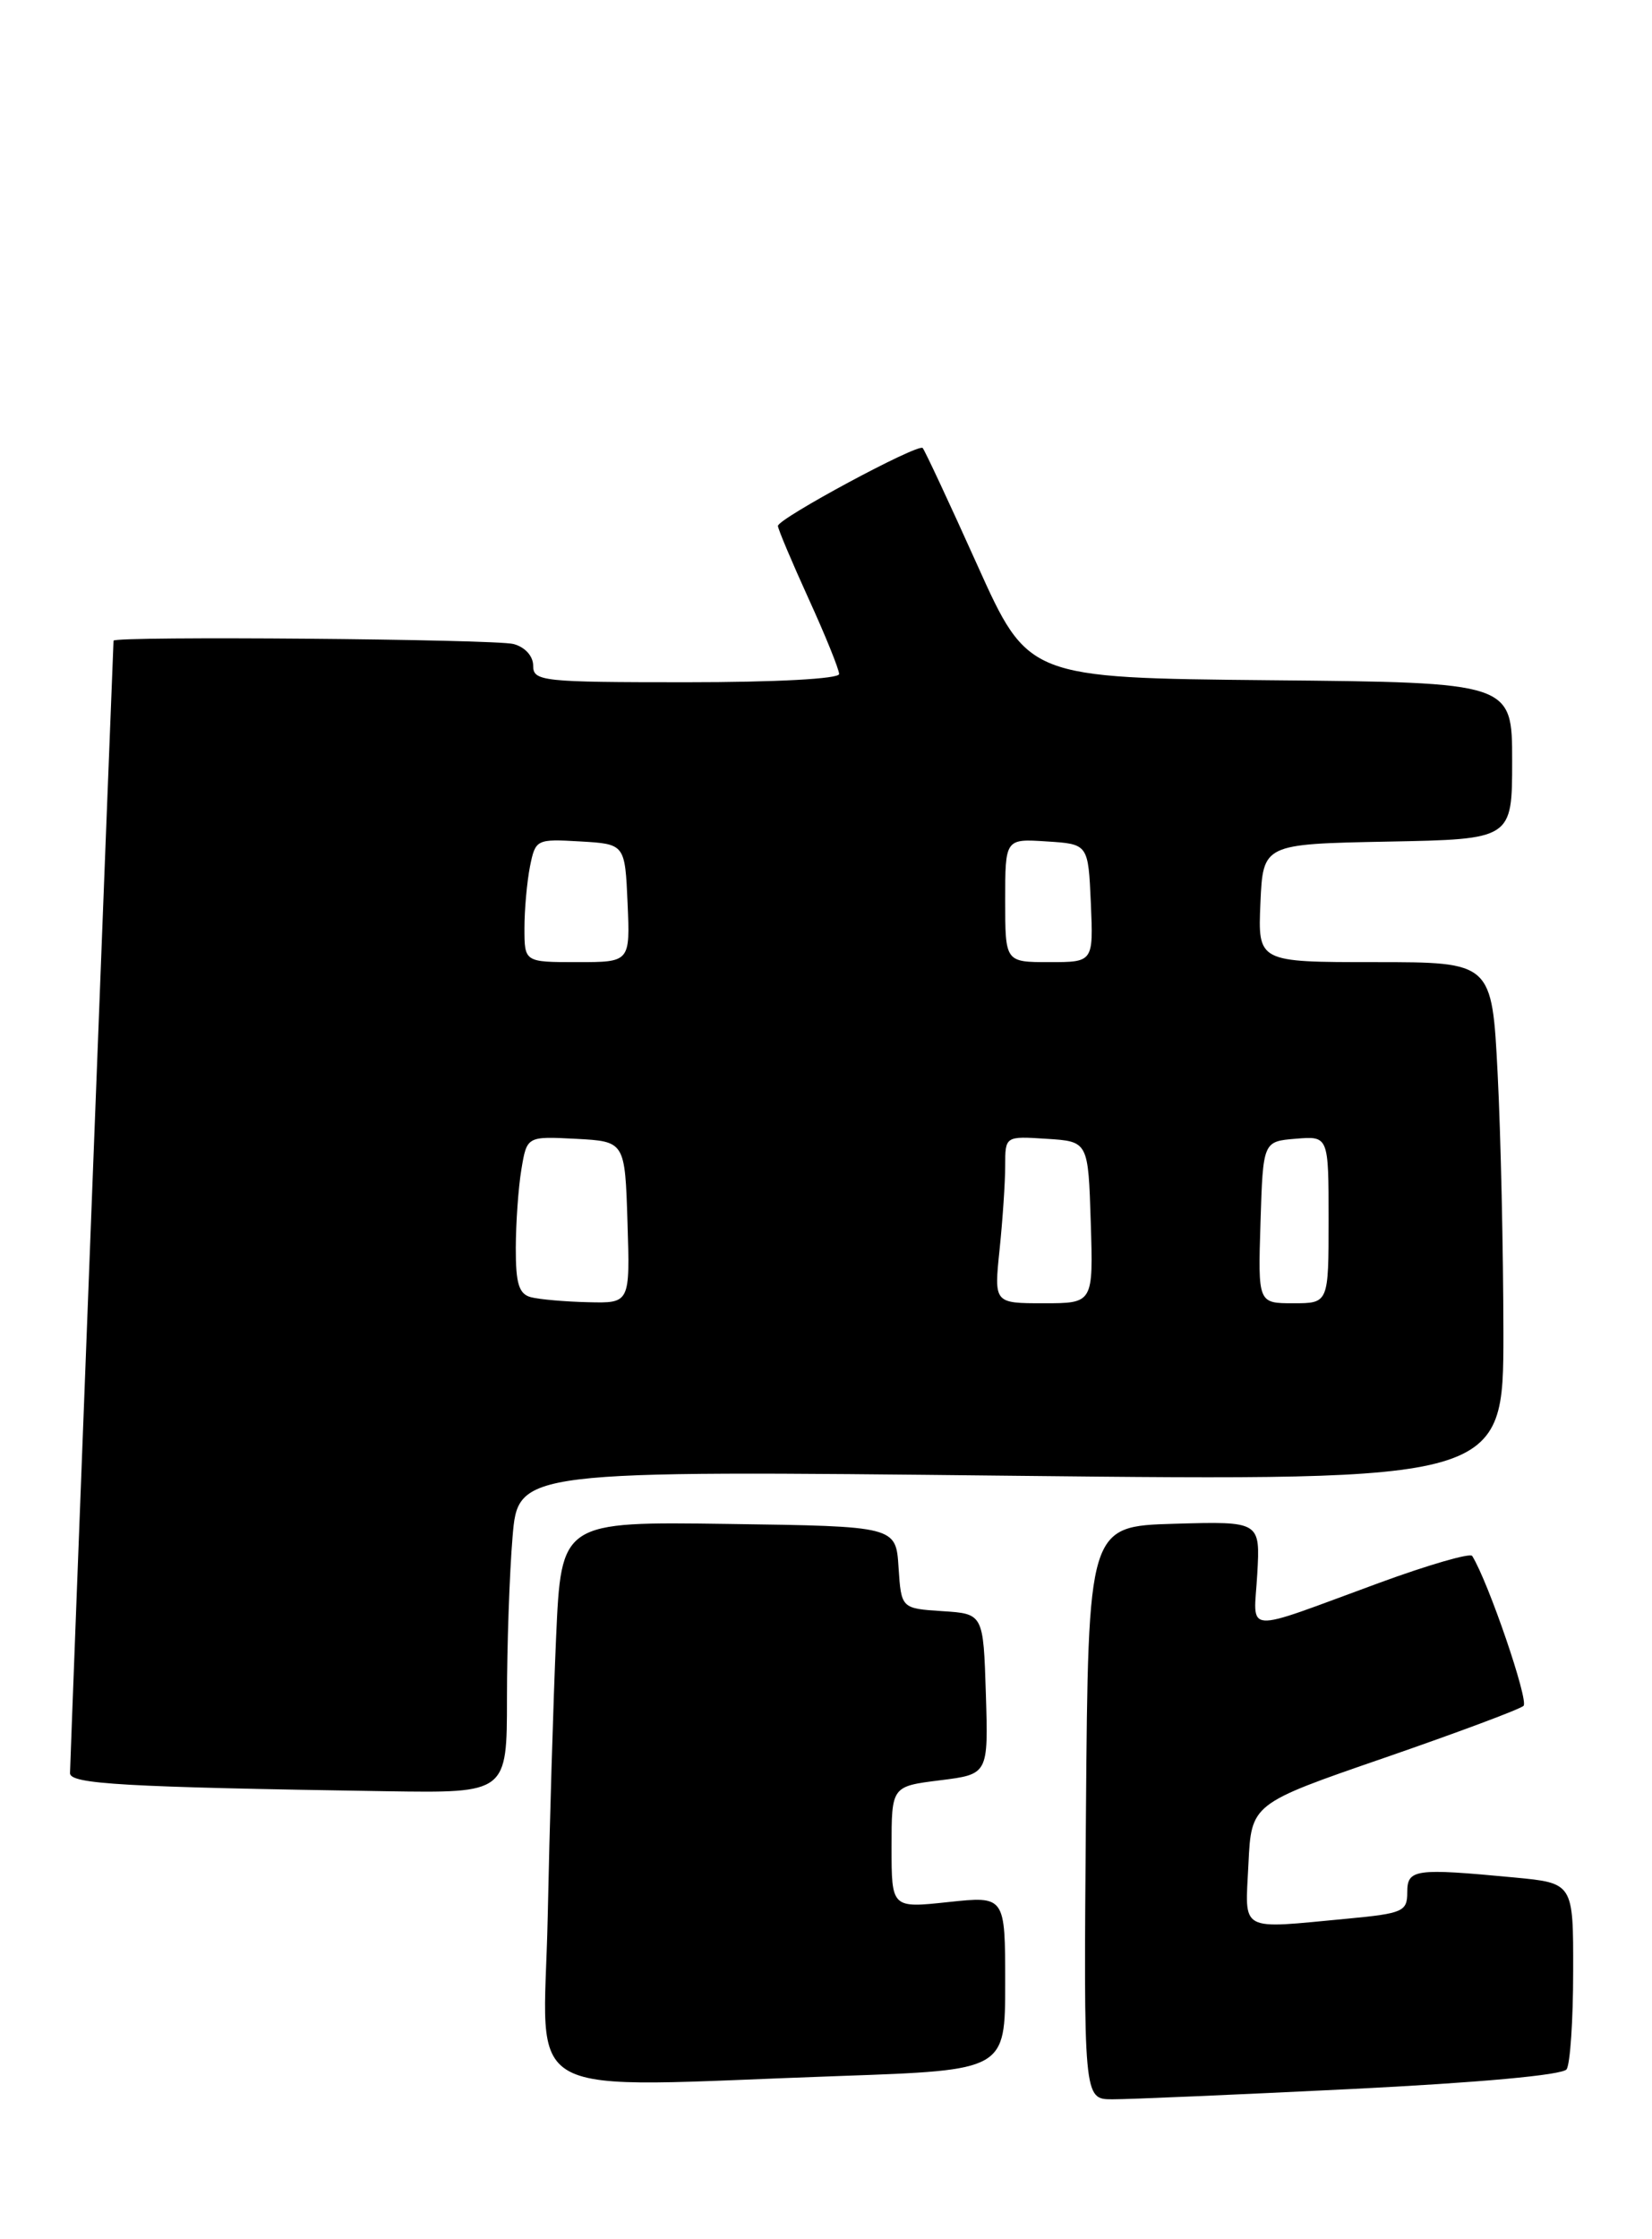 <?xml version="1.0" encoding="UTF-8" standalone="no"?>
<!DOCTYPE svg PUBLIC "-//W3C//DTD SVG 1.1//EN" "http://www.w3.org/Graphics/SVG/1.1/DTD/svg11.dtd" >
<svg xmlns="http://www.w3.org/2000/svg" xmlns:xlink="http://www.w3.org/1999/xlink" version="1.1" viewBox="0 0 189 256">
 <g >
 <path fill="currentColor"
d=" M 154.50 238.84 C 169.21 238.11 178.78 237.24 179.23 236.58 C 179.64 235.98 179.98 230.95 179.98 225.39 C 180.00 215.29 180.00 215.29 173.25 214.65 C 161.83 213.57 161.00 213.69 161.00 216.36 C 161.00 218.53 160.49 218.76 154.25 219.35 C 141.58 220.54 142.45 221.02 142.83 213.11 C 143.16 206.22 143.16 206.22 158.33 200.99 C 166.67 198.11 173.86 195.43 174.30 195.03 C 174.93 194.46 170.29 180.89 168.43 177.89 C 168.21 177.52 163.40 178.91 157.76 180.98 C 141.84 186.81 143.45 186.93 143.84 179.95 C 144.18 173.93 144.18 173.93 134.34 174.21 C 124.50 174.50 124.50 174.50 124.24 207.25 C 123.97 240.00 123.97 240.00 127.24 240.01 C 129.03 240.02 141.30 239.49 154.50 238.84 Z  M 96.25 237.34 C 115.00 236.68 115.00 236.68 115.00 226.73 C 115.00 216.77 115.00 216.77 108.50 217.46 C 102.00 218.16 102.00 218.16 102.00 211.19 C 102.00 204.23 102.00 204.23 107.54 203.54 C 113.07 202.85 113.07 202.85 112.79 193.67 C 112.50 184.50 112.50 184.50 107.80 184.20 C 103.11 183.89 103.11 183.89 102.80 179.20 C 102.50 174.50 102.50 174.50 83.35 174.23 C 64.21 173.96 64.21 173.96 63.62 187.23 C 63.30 194.53 62.87 208.94 62.66 219.25 C 62.21 240.66 58.50 238.66 96.25 237.34 Z  M 58.00 194.15 C 58.00 188.18 58.29 179.88 58.64 175.71 C 59.28 168.11 59.28 168.11 115.64 168.72 C 172.00 169.32 172.00 169.32 172.00 152.41 C 171.99 143.11 171.70 129.76 171.34 122.75 C 170.69 110.00 170.69 110.00 157.30 110.00 C 143.91 110.00 143.91 110.00 144.20 103.25 C 144.50 96.50 144.50 96.50 158.75 96.22 C 173.00 95.95 173.00 95.95 173.00 86.99 C 173.00 78.03 173.00 78.03 145.31 77.77 C 117.62 77.50 117.62 77.50 111.80 64.58 C 108.60 57.47 105.79 51.46 105.56 51.22 C 105.01 50.68 89.00 59.29 89.00 60.13 C 89.00 60.47 90.58 64.21 92.50 68.43 C 94.43 72.65 96.00 76.54 96.00 77.06 C 96.00 77.61 88.82 78.00 78.50 78.00 C 62.03 78.00 61.00 77.89 61.00 76.12 C 61.00 75.01 60.07 73.98 58.75 73.63 C 56.65 73.07 13.01 72.70 12.99 73.25 C 12.86 75.82 8.01 201.86 8.01 202.72 C 8.00 203.97 14.09 204.32 44.25 204.79 C 58.00 205.00 58.00 205.00 58.00 194.15 Z  M 60.75 148.31 C 59.37 147.95 59.00 146.77 59.01 142.68 C 59.02 139.83 59.30 135.79 59.65 133.70 C 60.28 129.91 60.28 129.91 65.89 130.20 C 71.50 130.50 71.50 130.50 71.79 139.75 C 72.08 149.00 72.08 149.00 67.29 148.88 C 64.65 148.82 61.71 148.56 60.75 148.31 Z  M 114.36 142.85 C 114.71 139.47 115.00 135.17 115.00 133.30 C 115.00 129.89 115.00 129.89 119.75 130.20 C 124.50 130.50 124.50 130.50 124.79 139.75 C 125.08 149.00 125.08 149.00 119.40 149.00 C 113.72 149.00 113.72 149.00 114.36 142.85 Z  M 144.21 139.75 C 144.50 130.50 144.50 130.50 148.25 130.19 C 152.00 129.88 152.00 129.88 152.00 139.44 C 152.00 149.00 152.00 149.00 147.96 149.00 C 143.92 149.00 143.92 149.00 144.21 139.75 Z  M 60.00 106.12 C 60.00 103.99 60.29 100.82 60.63 99.08 C 61.26 95.96 61.36 95.91 66.38 96.20 C 71.50 96.50 71.50 96.50 71.80 103.25 C 72.09 110.00 72.09 110.00 66.05 110.00 C 60.00 110.00 60.00 110.00 60.00 106.12 Z  M 115.00 102.95 C 115.00 95.89 115.00 95.89 119.75 96.20 C 124.50 96.50 124.50 96.50 124.80 103.25 C 125.09 110.00 125.09 110.00 120.05 110.00 C 115.00 110.00 115.00 110.00 115.00 102.95 Z "/>
</g>
</svg>